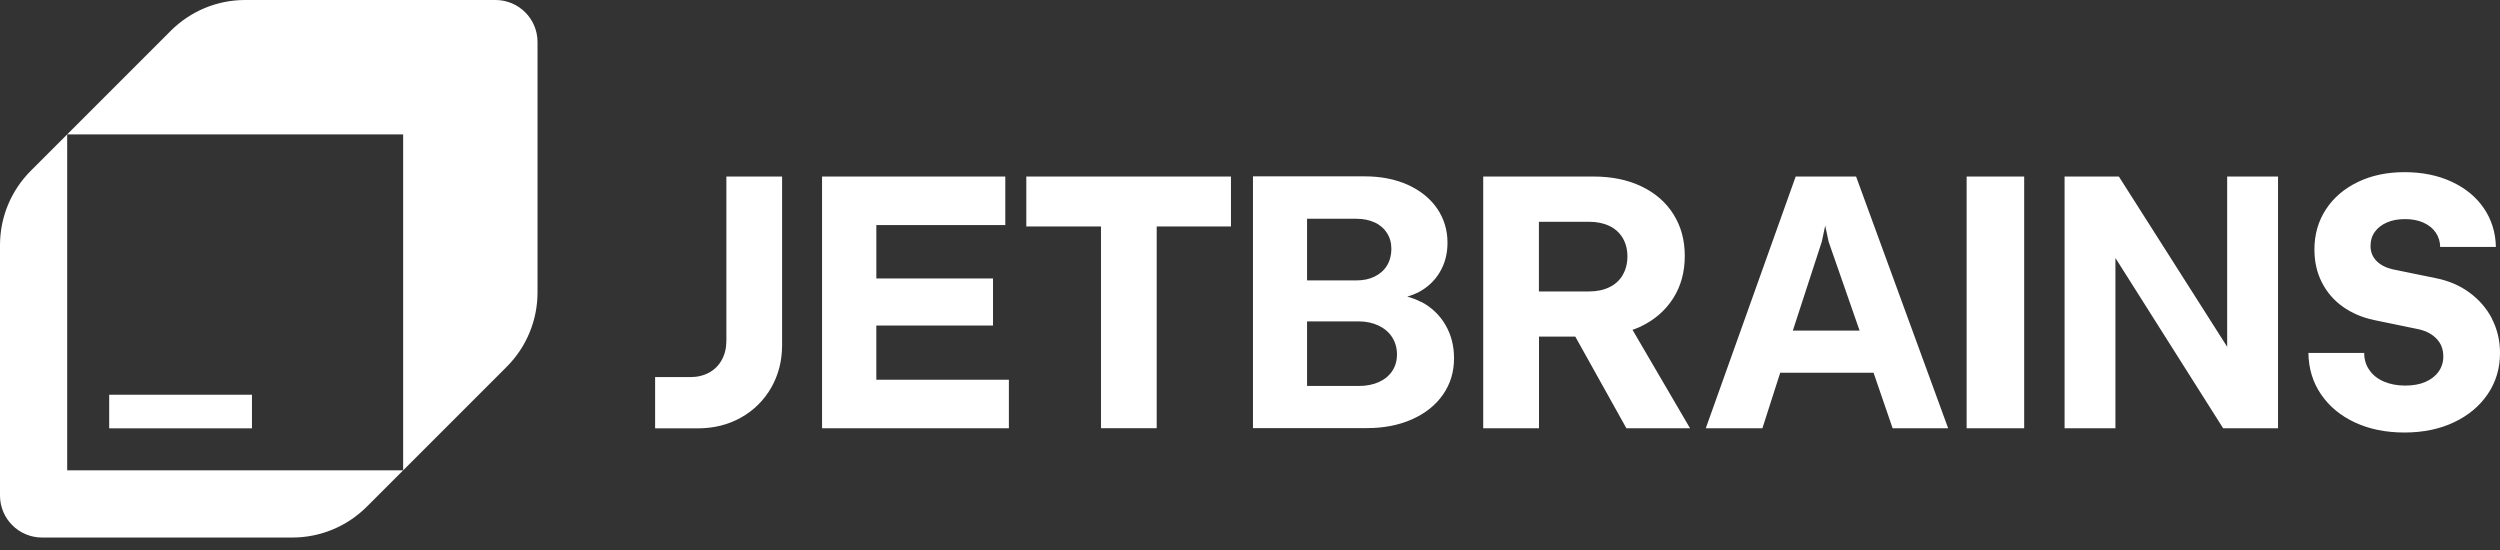 <?xml version="1.0" encoding="UTF-8"?><svg id="Layer_1" xmlns="http://www.w3.org/2000/svg" width="200" height="44" viewBox="0 0 200 44"><rect x="0" y="0" width="200" height="44" fill="#333333" stroke="none"/><path d="M58.109,27.27c0,.568-.12,1.07-.361,1.512-.231.434-.585.79-1.017,1.024-.441.241-.937.361-1.505.361h-2.817v4.101h3.413c1.285,0,2.436-.288,3.459-.863,1.006-.559,1.839-1.383,2.409-2.382.582-1.01.877-2.147.877-3.419v-13.483h-4.457v13.148ZM70.107,26.045h9.334v-3.767h-9.334v-4.275h10.317v-3.881h-14.66v20.14h14.947v-3.881h-10.605s0-4.336,0-4.336ZM82.111,18.117h5.968v16.139h4.457v-16.139h5.941v-3.994h-16.372v4.001s.007-.007.007-.007ZM113.705,24.165c-.357-.187-.734-.333-1.124-.435.295-.083.582-.193.857-.328.736-.382,1.318-.916,1.733-1.606.415-.689.629-1.478.629-2.375,0-1.024-.281-1.94-.836-2.75-.556-.803-1.338-1.432-2.342-1.887-1.004-.449-2.154-.676-3.439-.676h-8.946v20.14h9.121c1.351,0,2.556-.234,3.62-.709,1.057-.475,1.88-1.131,2.469-1.981.582-.843.876-1.807.876-2.891,0-.997-.227-1.887-.689-2.676-.452-.782-1.119-1.418-1.92-1.834l-.007.007h0ZM104.565,17.501h3.955c.548,0,1.03.101,1.452.294.403.179.745.472.984.843.234.361.354.789.354,1.278s-.12.95-.354,1.331c-.234.382-.562.669-.984.877-.422.208-.904.308-1.452.308h-3.955v-4.939.007ZM111.377,29.686c-.254.381-.615.676-1.077.883-.468.208-.997.308-1.606.308h-4.129v-5.166h4.129c.595,0,1.124.114,1.592.335.462.221.83.529,1.084.931.254.401.388.856.388,1.371s-.128.957-.382,1.338h-0ZM131.263,26.119c1.117-.536,1.98-1.291,2.596-2.262.615-.97.923-2.094.923-3.379s-.301-2.368-.903-3.332c-.603-.964-1.459-1.707-2.563-2.235-1.105-.529-2.383-.789-3.841-.789h-8.818v20.14h4.463v-7.333h2.904l4.088,7.333h5.092l-4.603-7.875c.228-.081.455-.168.669-.268h-.007ZM129.818,22.004c-.248.424-.619.762-1.064.97-.462.227-1.004.341-1.626.341h-4.015v-5.573h4.015c.622,0,1.164.114,1.626.335.443.207.814.543,1.064.964.247.415.375.91.375,1.471,0,.562-.128,1.058-.375,1.48v.013ZM143.655,14.122l-7.193,20.14h4.53l1.425-4.443h7.468l1.525,4.443h4.443l-7.367-20.14h-4.83ZM143.427,26.447l2.315-7.106.275-1.291.274,1.291,2.476,7.106h-5.34ZM157.331,34.262h4.603V14.122h-4.603v20.14ZM178.174,27.744l-8.665-13.622h-4.343v20.14h4.068v-13.623l8.618,13.623h4.39V14.122h-4.068v13.623-.001ZM199.358,25.49c-.435-.837-1.051-1.539-1.834-2.108-.783-.568-1.686-.943-2.703-1.138l-3.425-.702c-.536-.128-.964-.348-1.278-.669-.315-.321-.476-.723-.476-1.198,0-.435.114-.81.348-1.131.228-.321.556-.568.97-.749.415-.181.897-.267,1.445-.267.549,0,1.044.093,1.465.281s.749.448.984.789c.236.34.36.744.355,1.158h4.463c-.027-1.171-.355-2.209-.97-3.105-.615-.903-1.479-1.606-2.576-2.115-1.097-.509-2.355-.763-3.761-.763-1.405,0-2.649.261-3.74.789-1.091.529-1.947,1.258-2.556,2.194-.609.937-.916,2.001-.916,3.198,0,.97.194,1.847.589,2.623.388.775.96,1.444,1.666,1.947.723.515,1.553.876,2.503,1.077l3.626.749c.595.141,1.064.402,1.412.777.348.374.515.836.515,1.398.005.434-.128.859-.381,1.211-.255.355-.609.629-1.064.823-.455.194-.99.288-1.606.288s-1.197-.107-1.699-.321c-.502-.214-.89-.521-1.164-.923-.281-.394-.415-.857-.415-1.371h-4.463c.019,1.258.354,2.362,1.017,3.325.656.957,1.559,1.707,2.71,2.241,1.151.536,2.469.803,3.955.803,1.485,0,2.823-.274,3.974-.823,1.158-.548,2.054-1.305,2.703-2.268s.97-2.054.97-3.272c0-.996-.221-1.913-.656-2.756l.013.007h0ZM8.735,31.58h11.422v2.688h-11.422v-2.688Z" style="fill:#fff;"/><path d="M13.667,2.459L5.375,10.751l-2.916,2.916C.884,15.242-0,17.379,0,19.606v20.036C0,41.497,1.505,43.002,3.36,43.002h20.036c2.231,0,4.361-.887,5.94-2.459l2.916-2.916,8.291-8.291c1.572-1.572,2.459-3.709,2.459-5.94V3.36c0-1.854-1.505-3.36-3.36-3.36h-20.036c-2.231,0-4.361.887-5.94,2.459ZM32.252,37.627V10.751H5.375v26.876h26.876Z" style="fill:#fff; fill-rule:evenodd;"/></svg>
